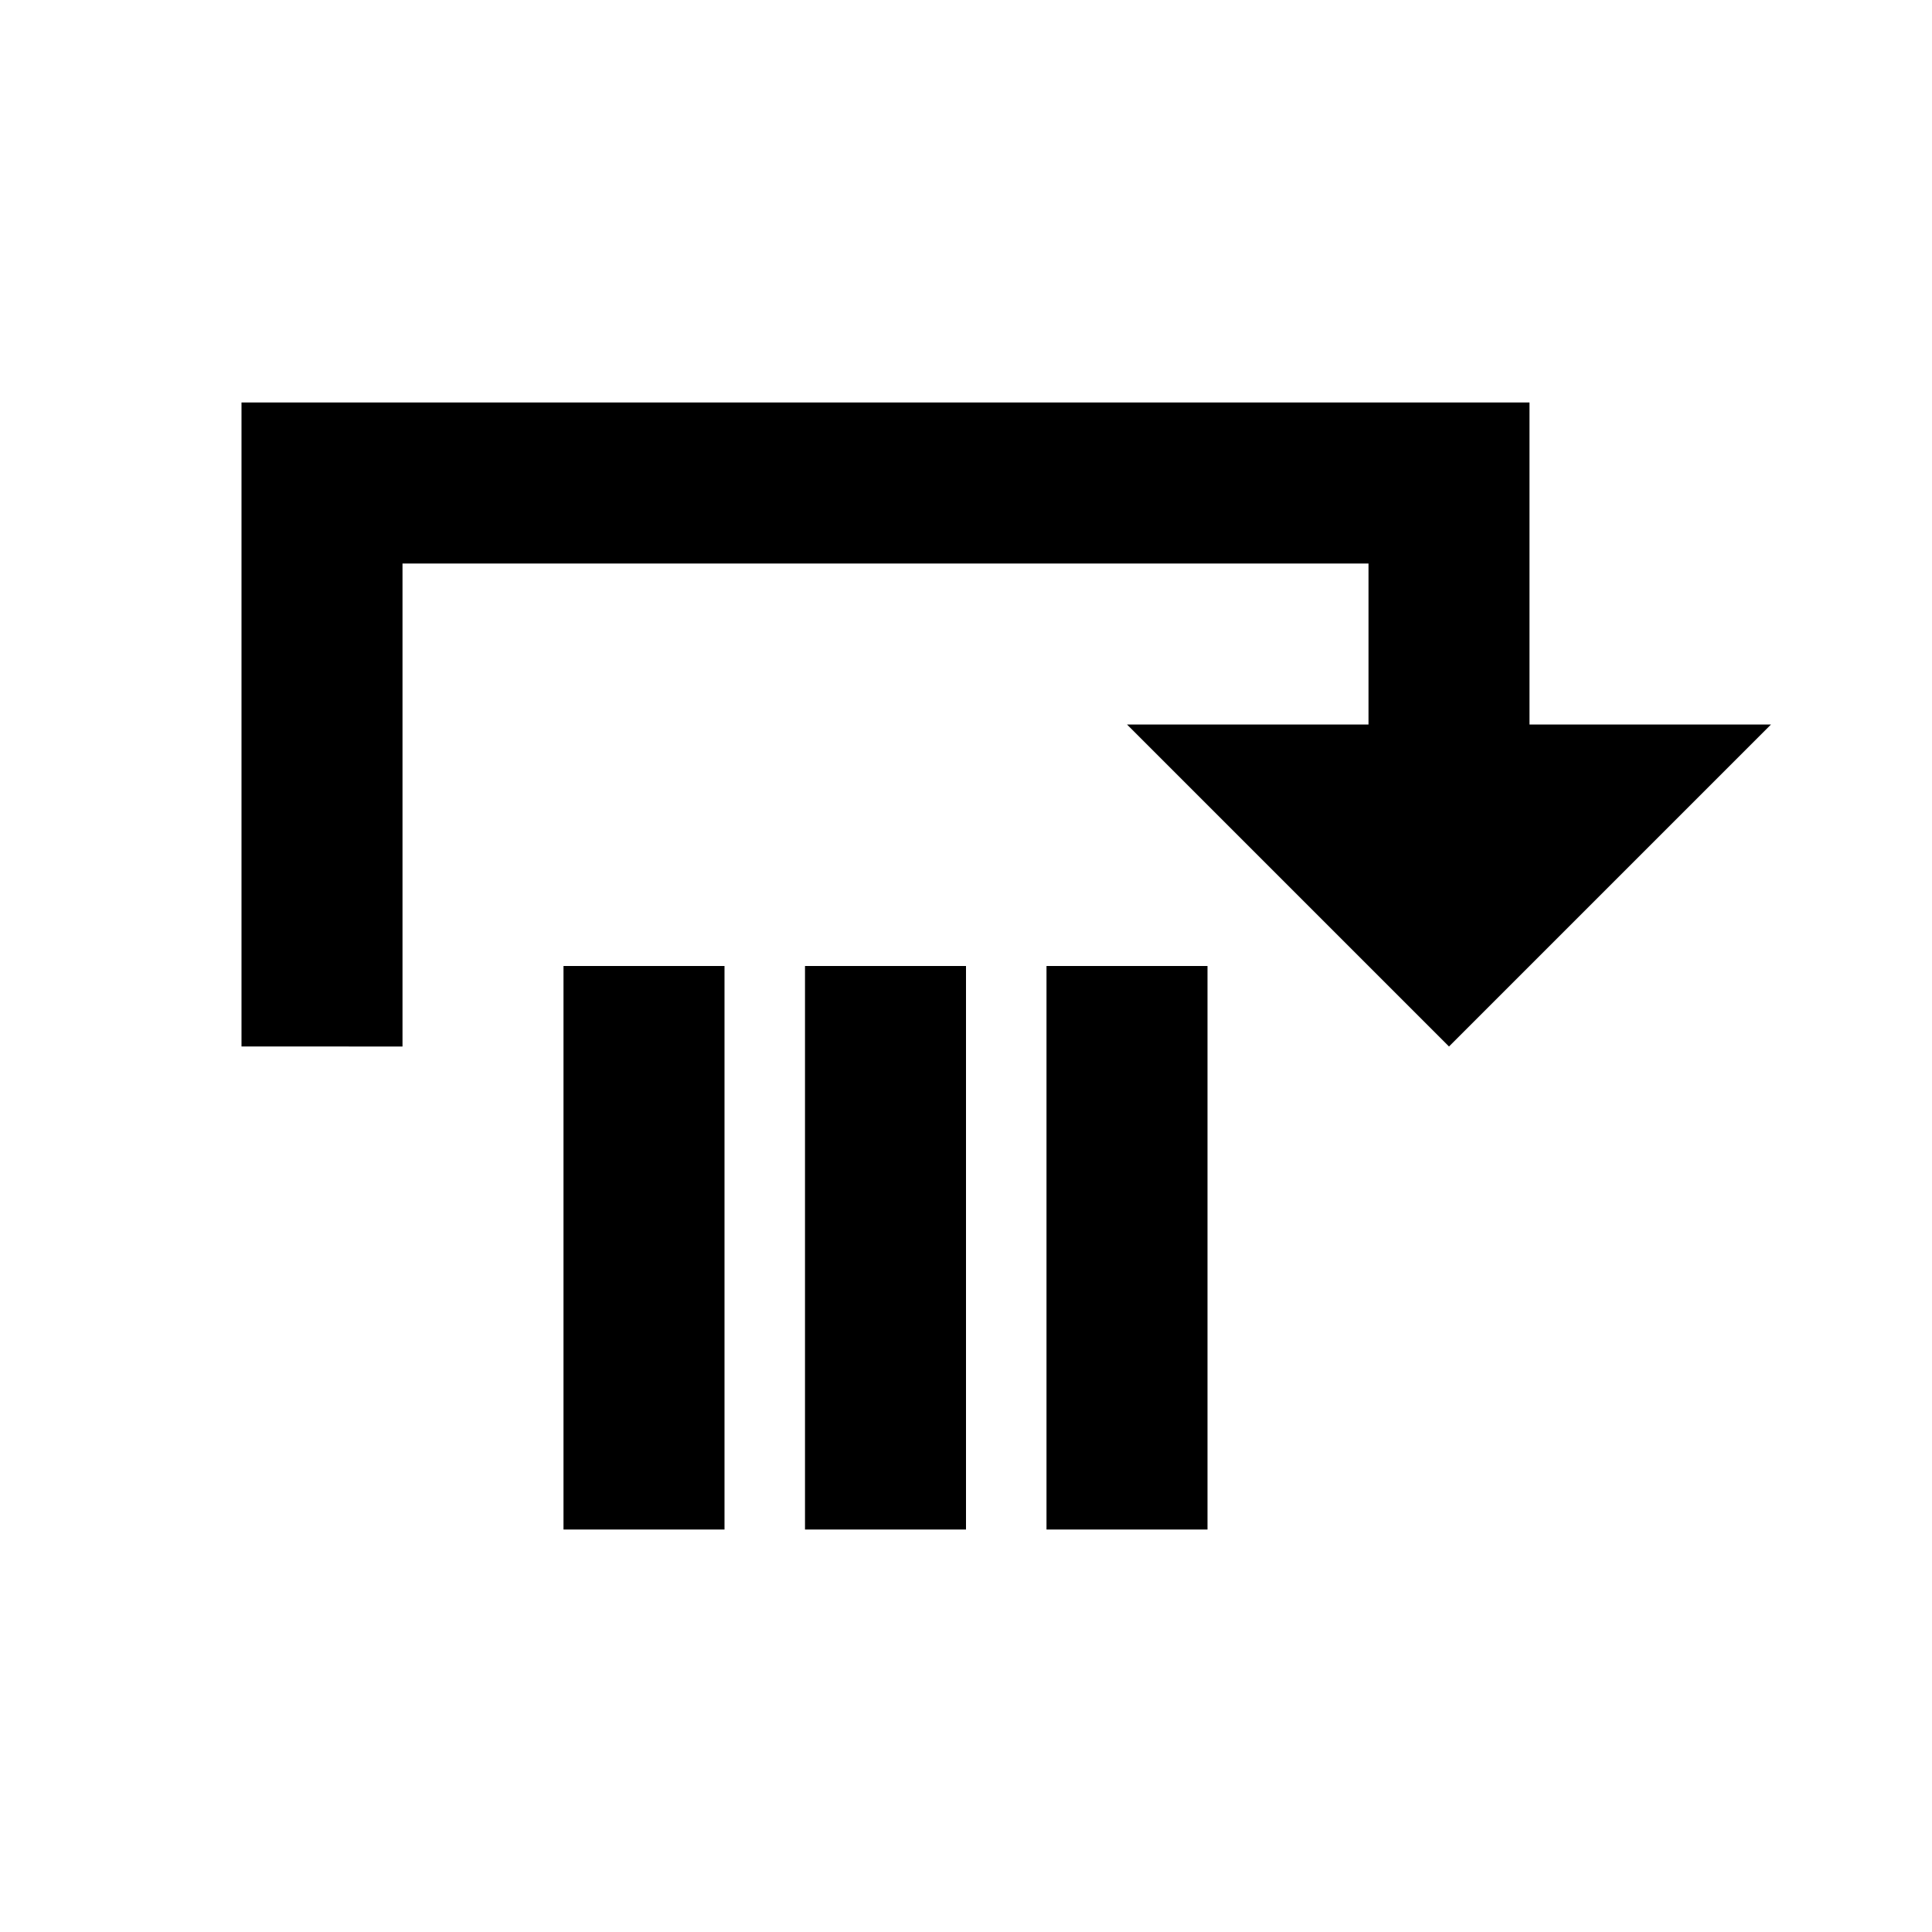 <?xml version="1.0" encoding="UTF-8" standalone="no"?>
<svg
   xmlns:dc="http://purl.org/dc/elements/1.1/"
   xmlns:cc="http://creativecommons.org/ns#"
   xmlns:rdf="http://www.w3.org/1999/02/22-rdf-syntax-ns#"
   xmlns:svg="http://www.w3.org/2000/svg"
   xmlns="http://www.w3.org/2000/svg"
   id="svg6"
   version="1.1"
   viewBox="0 0 24 24"
   height="24"
   width="24">
  <defs
     id="defs10" />
  <path
     id="path2"
     fill="none"
     d="M0 0h24v24H0z" />
  <path
     d="m 13,12 h 2 v 7 h -2 z M 10,12 h 2 v 7 h -2 z m -3,0 h 2 v 7 H 7 Z M 3,5 v 8 H 5 V 7 h 12 v 2 h -3 l 4,4 4,-4 H 19 V 5 Z"
     id="rect829-3-7" />
</svg>
